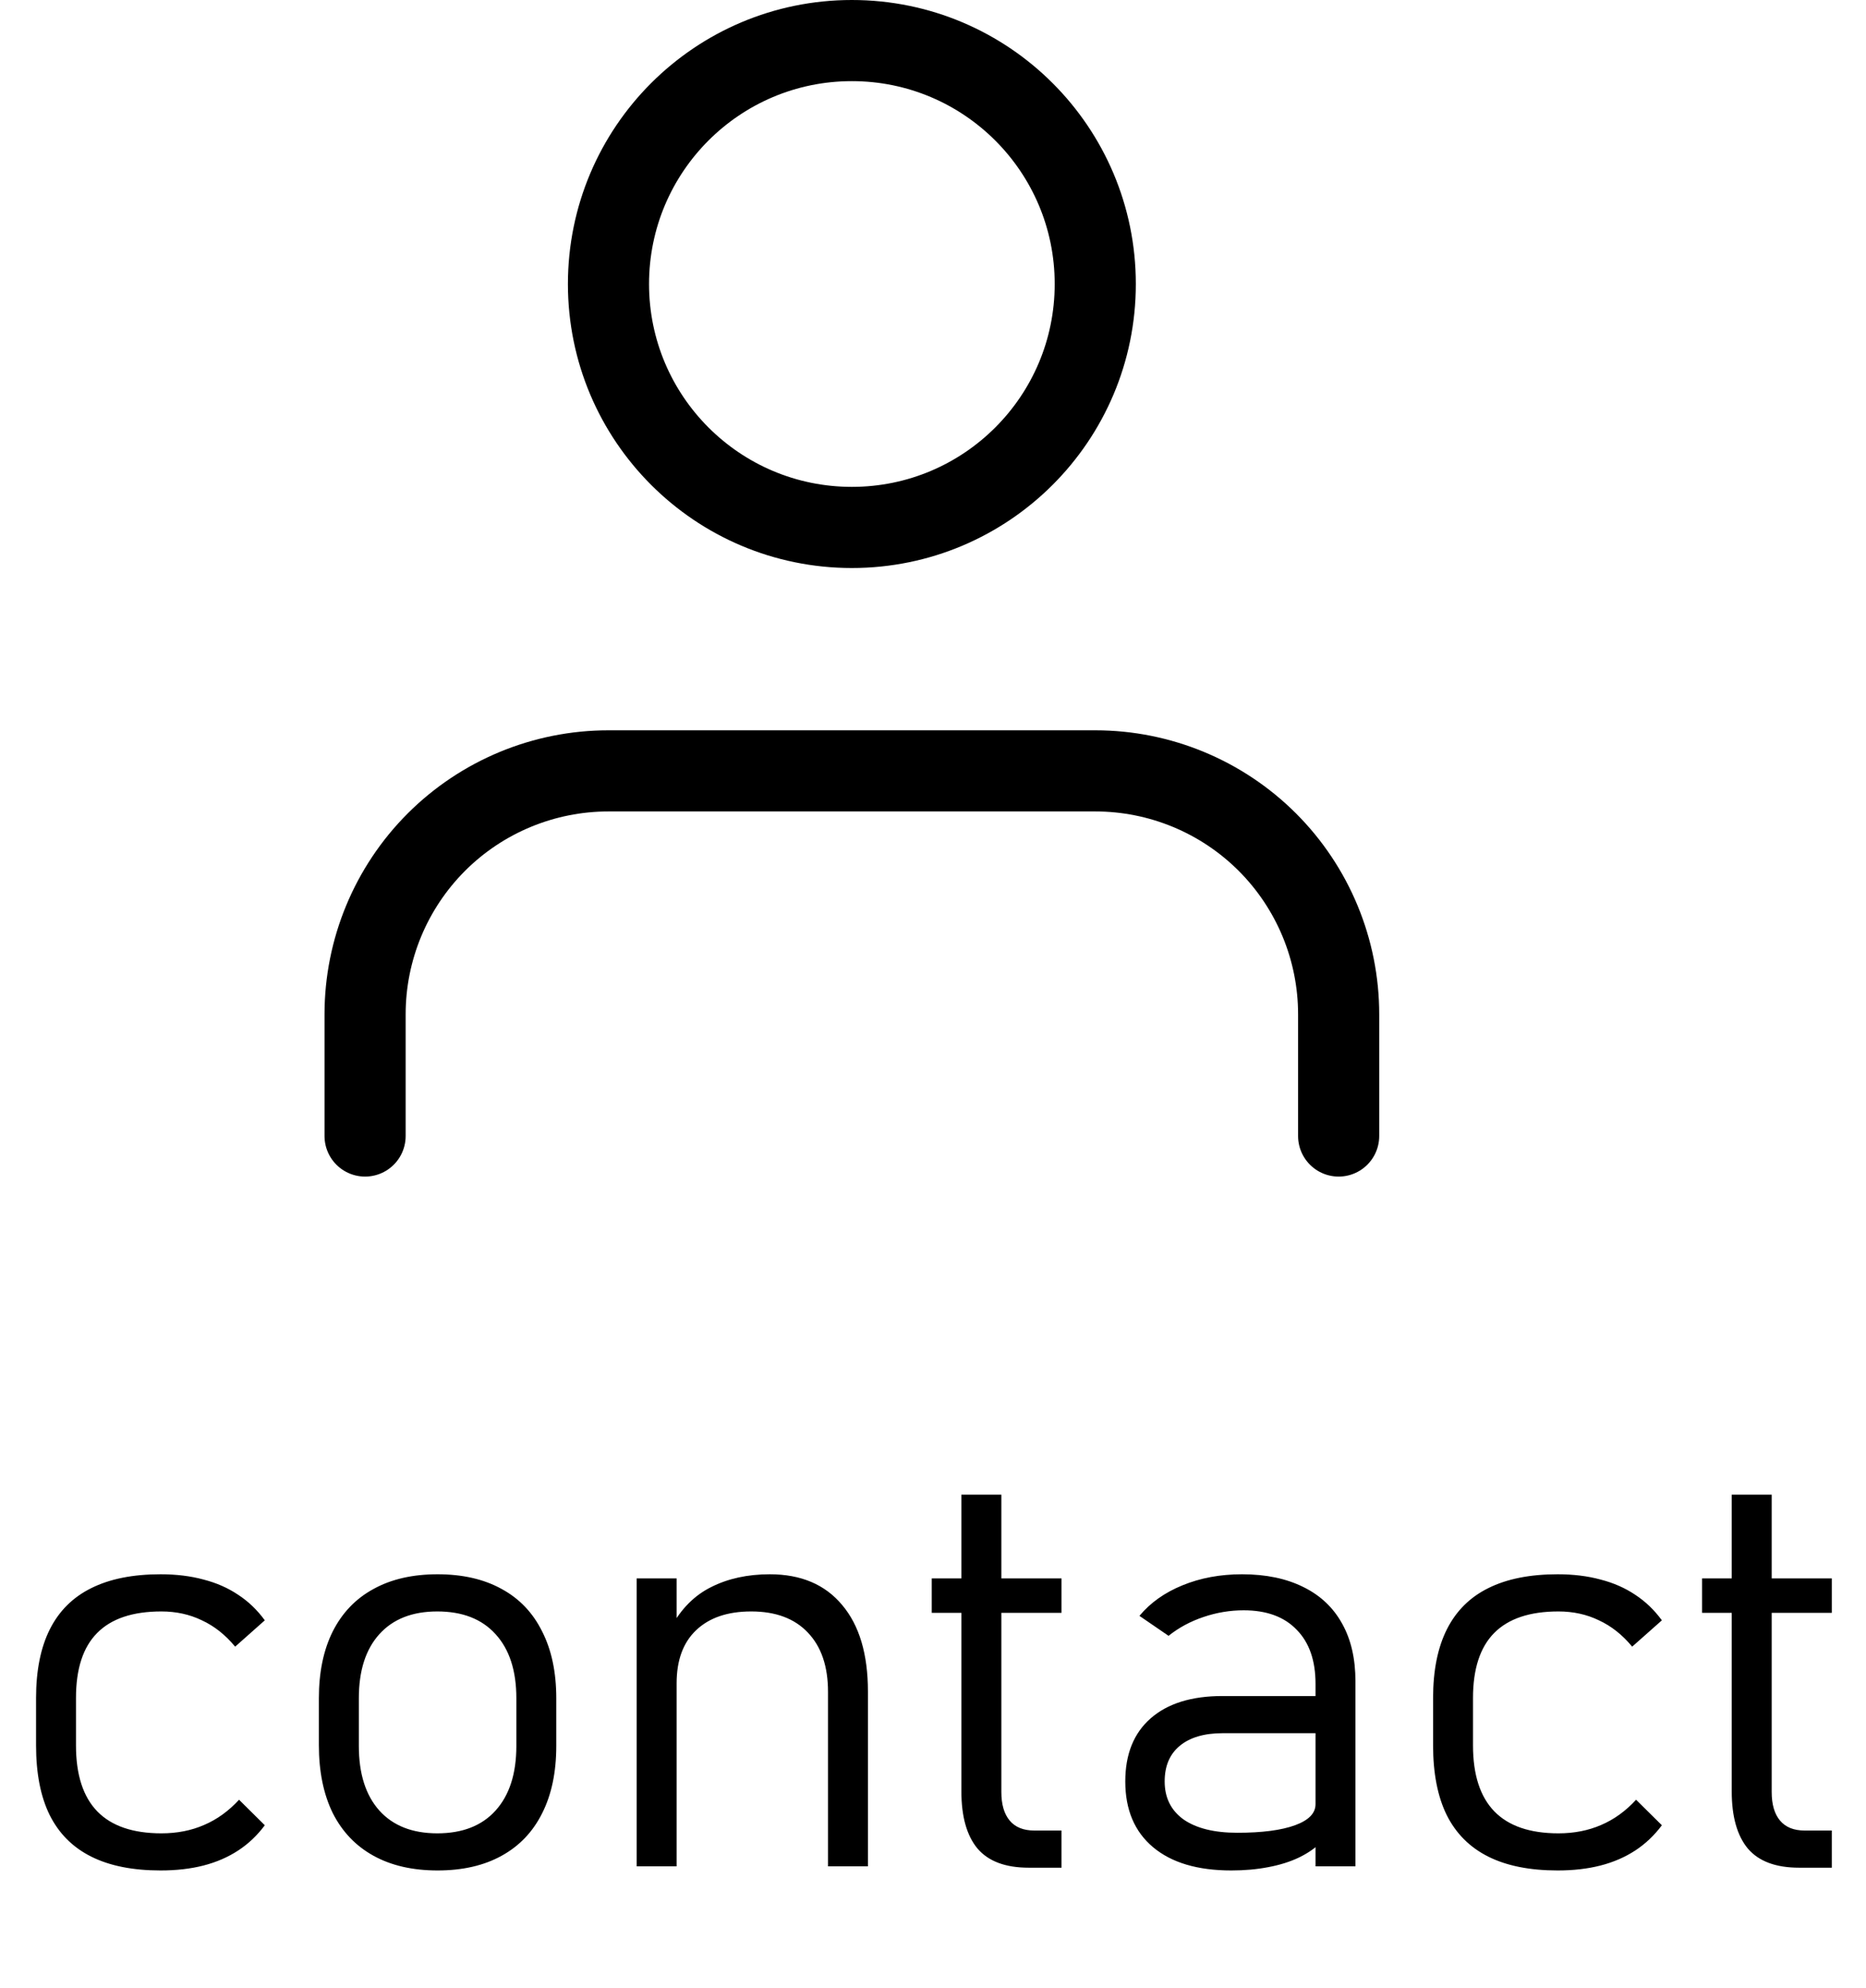<svg width="46" height="49" viewBox="0 0 46 49" fill="none" xmlns="http://www.w3.org/2000/svg">
<path d="M3.958 46.102C3.274 46.102 2.705 45.989 2.249 45.761C1.793 45.533 1.452 45.191 1.224 44.735C1 44.28 0.889 43.708 0.889 43.02V41.851C0.889 41.172 1.003 40.606 1.23 40.155C1.458 39.704 1.798 39.367 2.249 39.144C2.705 38.916 3.274 38.802 3.958 38.802C4.345 38.802 4.699 38.845 5.018 38.932C5.337 39.014 5.621 39.139 5.872 39.308C6.123 39.472 6.341 39.681 6.528 39.937L5.797 40.586C5.555 40.294 5.282 40.078 4.977 39.937C4.676 39.791 4.343 39.718 3.979 39.718C3.272 39.718 2.743 39.895 2.393 40.251C2.046 40.602 1.873 41.135 1.873 41.851V43.02C1.873 43.744 2.049 44.286 2.399 44.647C2.75 45.007 3.277 45.187 3.979 45.187C4.366 45.187 4.717 45.118 5.031 44.981C5.35 44.845 5.637 44.637 5.893 44.359L6.528 44.988C6.341 45.239 6.123 45.446 5.872 45.61C5.621 45.774 5.337 45.898 5.018 45.98C4.699 46.062 4.345 46.102 3.958 46.102ZM10.787 46.102C10.172 46.102 9.646 45.982 9.208 45.74C8.771 45.499 8.436 45.148 8.203 44.688C7.975 44.223 7.861 43.664 7.861 43.013V41.857C7.861 41.215 7.975 40.666 8.203 40.21C8.436 39.75 8.771 39.401 9.208 39.164C9.646 38.922 10.172 38.802 10.787 38.802C11.402 38.802 11.929 38.922 12.366 39.164C12.804 39.401 13.136 39.75 13.364 40.21C13.597 40.666 13.713 41.215 13.713 41.857V43.033C13.713 43.68 13.597 44.234 13.364 44.694C13.136 45.15 12.804 45.499 12.366 45.74C11.929 45.982 11.402 46.102 10.787 46.102ZM10.78 45.187C11.4 45.187 11.879 45 12.216 44.626C12.558 44.248 12.729 43.717 12.729 43.033V41.857C12.729 41.178 12.558 40.652 12.216 40.278C11.879 39.905 11.4 39.718 10.78 39.718C10.165 39.718 9.689 39.905 9.352 40.278C9.014 40.652 8.846 41.178 8.846 41.857V43.033C8.846 43.717 9.014 44.248 9.352 44.626C9.689 45 10.165 45.187 10.78 45.187ZM15.695 38.904H16.68V46H15.695V38.904ZM20.412 41.7C20.412 41.071 20.246 40.584 19.913 40.237C19.585 39.891 19.12 39.718 18.519 39.718C17.935 39.718 17.482 39.873 17.158 40.183C16.839 40.488 16.68 40.923 16.68 41.488L16.536 40.121C16.787 39.656 17.119 39.321 17.534 39.116C17.949 38.907 18.43 38.802 18.977 38.802C19.747 38.802 20.341 39.055 20.761 39.56C21.185 40.062 21.396 40.773 21.396 41.693V46H20.412V41.7ZM25.361 46.034C24.787 46.034 24.366 45.877 24.097 45.562C23.832 45.243 23.7 44.774 23.7 44.154V36.84H24.685V44.168C24.685 44.473 24.753 44.708 24.89 44.872C25.026 45.036 25.229 45.118 25.498 45.118H26.168V46.034H25.361ZM22.969 38.904H26.168V39.752H22.969V38.904ZM32.43 41.502C32.43 40.928 32.275 40.483 31.965 40.169C31.66 39.85 31.224 39.69 30.659 39.69C30.322 39.69 29.991 39.745 29.668 39.855C29.344 39.964 29.057 40.119 28.807 40.319L28.089 39.827C28.358 39.504 28.711 39.253 29.148 39.075C29.59 38.893 30.08 38.802 30.618 38.802C31.206 38.802 31.71 38.907 32.129 39.116C32.548 39.321 32.867 39.622 33.086 40.019C33.305 40.41 33.414 40.884 33.414 41.44V46H32.43V41.502ZM30.352 46.102C29.522 46.102 28.88 45.911 28.424 45.528C27.968 45.145 27.74 44.605 27.74 43.908C27.74 43.238 27.948 42.721 28.362 42.356C28.782 41.987 29.372 41.803 30.133 41.803H32.491L32.587 42.719H30.14C29.684 42.719 29.331 42.824 29.08 43.033C28.834 43.238 28.711 43.53 28.711 43.908C28.711 44.309 28.866 44.621 29.176 44.845C29.49 45.063 29.932 45.173 30.502 45.173C31.113 45.173 31.587 45.111 31.924 44.988C32.261 44.865 32.43 44.692 32.43 44.469L32.573 45.398C32.432 45.544 32.25 45.672 32.026 45.781C31.808 45.886 31.555 45.966 31.268 46.02C30.985 46.075 30.68 46.102 30.352 46.102ZM38.398 46.102C37.714 46.102 37.144 45.989 36.688 45.761C36.233 45.533 35.891 45.191 35.663 44.735C35.44 44.28 35.328 43.708 35.328 43.02V41.851C35.328 41.172 35.442 40.606 35.67 40.155C35.898 39.704 36.237 39.367 36.688 39.144C37.144 38.916 37.714 38.802 38.398 38.802C38.785 38.802 39.138 38.845 39.457 38.932C39.776 39.014 40.061 39.139 40.312 39.308C40.562 39.472 40.781 39.681 40.968 39.937L40.236 40.586C39.995 40.294 39.721 40.078 39.416 39.937C39.115 39.791 38.783 39.718 38.418 39.718C37.712 39.718 37.183 39.895 36.832 40.251C36.486 40.602 36.312 41.135 36.312 41.851V43.02C36.312 43.744 36.488 44.286 36.839 44.647C37.19 45.007 37.716 45.187 38.418 45.187C38.805 45.187 39.156 45.118 39.471 44.981C39.79 44.845 40.077 44.637 40.332 44.359L40.968 44.988C40.781 45.239 40.562 45.446 40.312 45.61C40.061 45.774 39.776 45.898 39.457 45.98C39.138 46.062 38.785 46.102 38.398 46.102ZM44.352 46.034C43.777 46.034 43.356 45.877 43.087 45.562C42.823 45.243 42.69 44.774 42.69 44.154V36.84H43.675V44.168C43.675 44.473 43.743 44.708 43.88 44.872C44.017 45.036 44.219 45.118 44.488 45.118H45.158V46.034H44.352ZM41.959 38.904H45.158V39.752H41.959V38.904Z" fill="black"/>
<path d="M33 28V25C33 23.409 32.368 21.883 31.243 20.757C30.117 19.632 28.591 19 27 19H15C13.409 19 11.883 19.632 10.757 20.757C9.632 21.883 9 23.409 9 25V28" stroke="black" stroke-width="2" stroke-linecap="round" stroke-linejoin="round"/>
<path d="M21 13C24.314 13 27 10.314 27 7C27 3.686 24.314 1 21 1C17.686 1 15 3.686 15 7C15 10.314 17.686 13 21 13Z" stroke="black" stroke-width="2" stroke-linecap="round" stroke-linejoin="round"/>
</svg>
